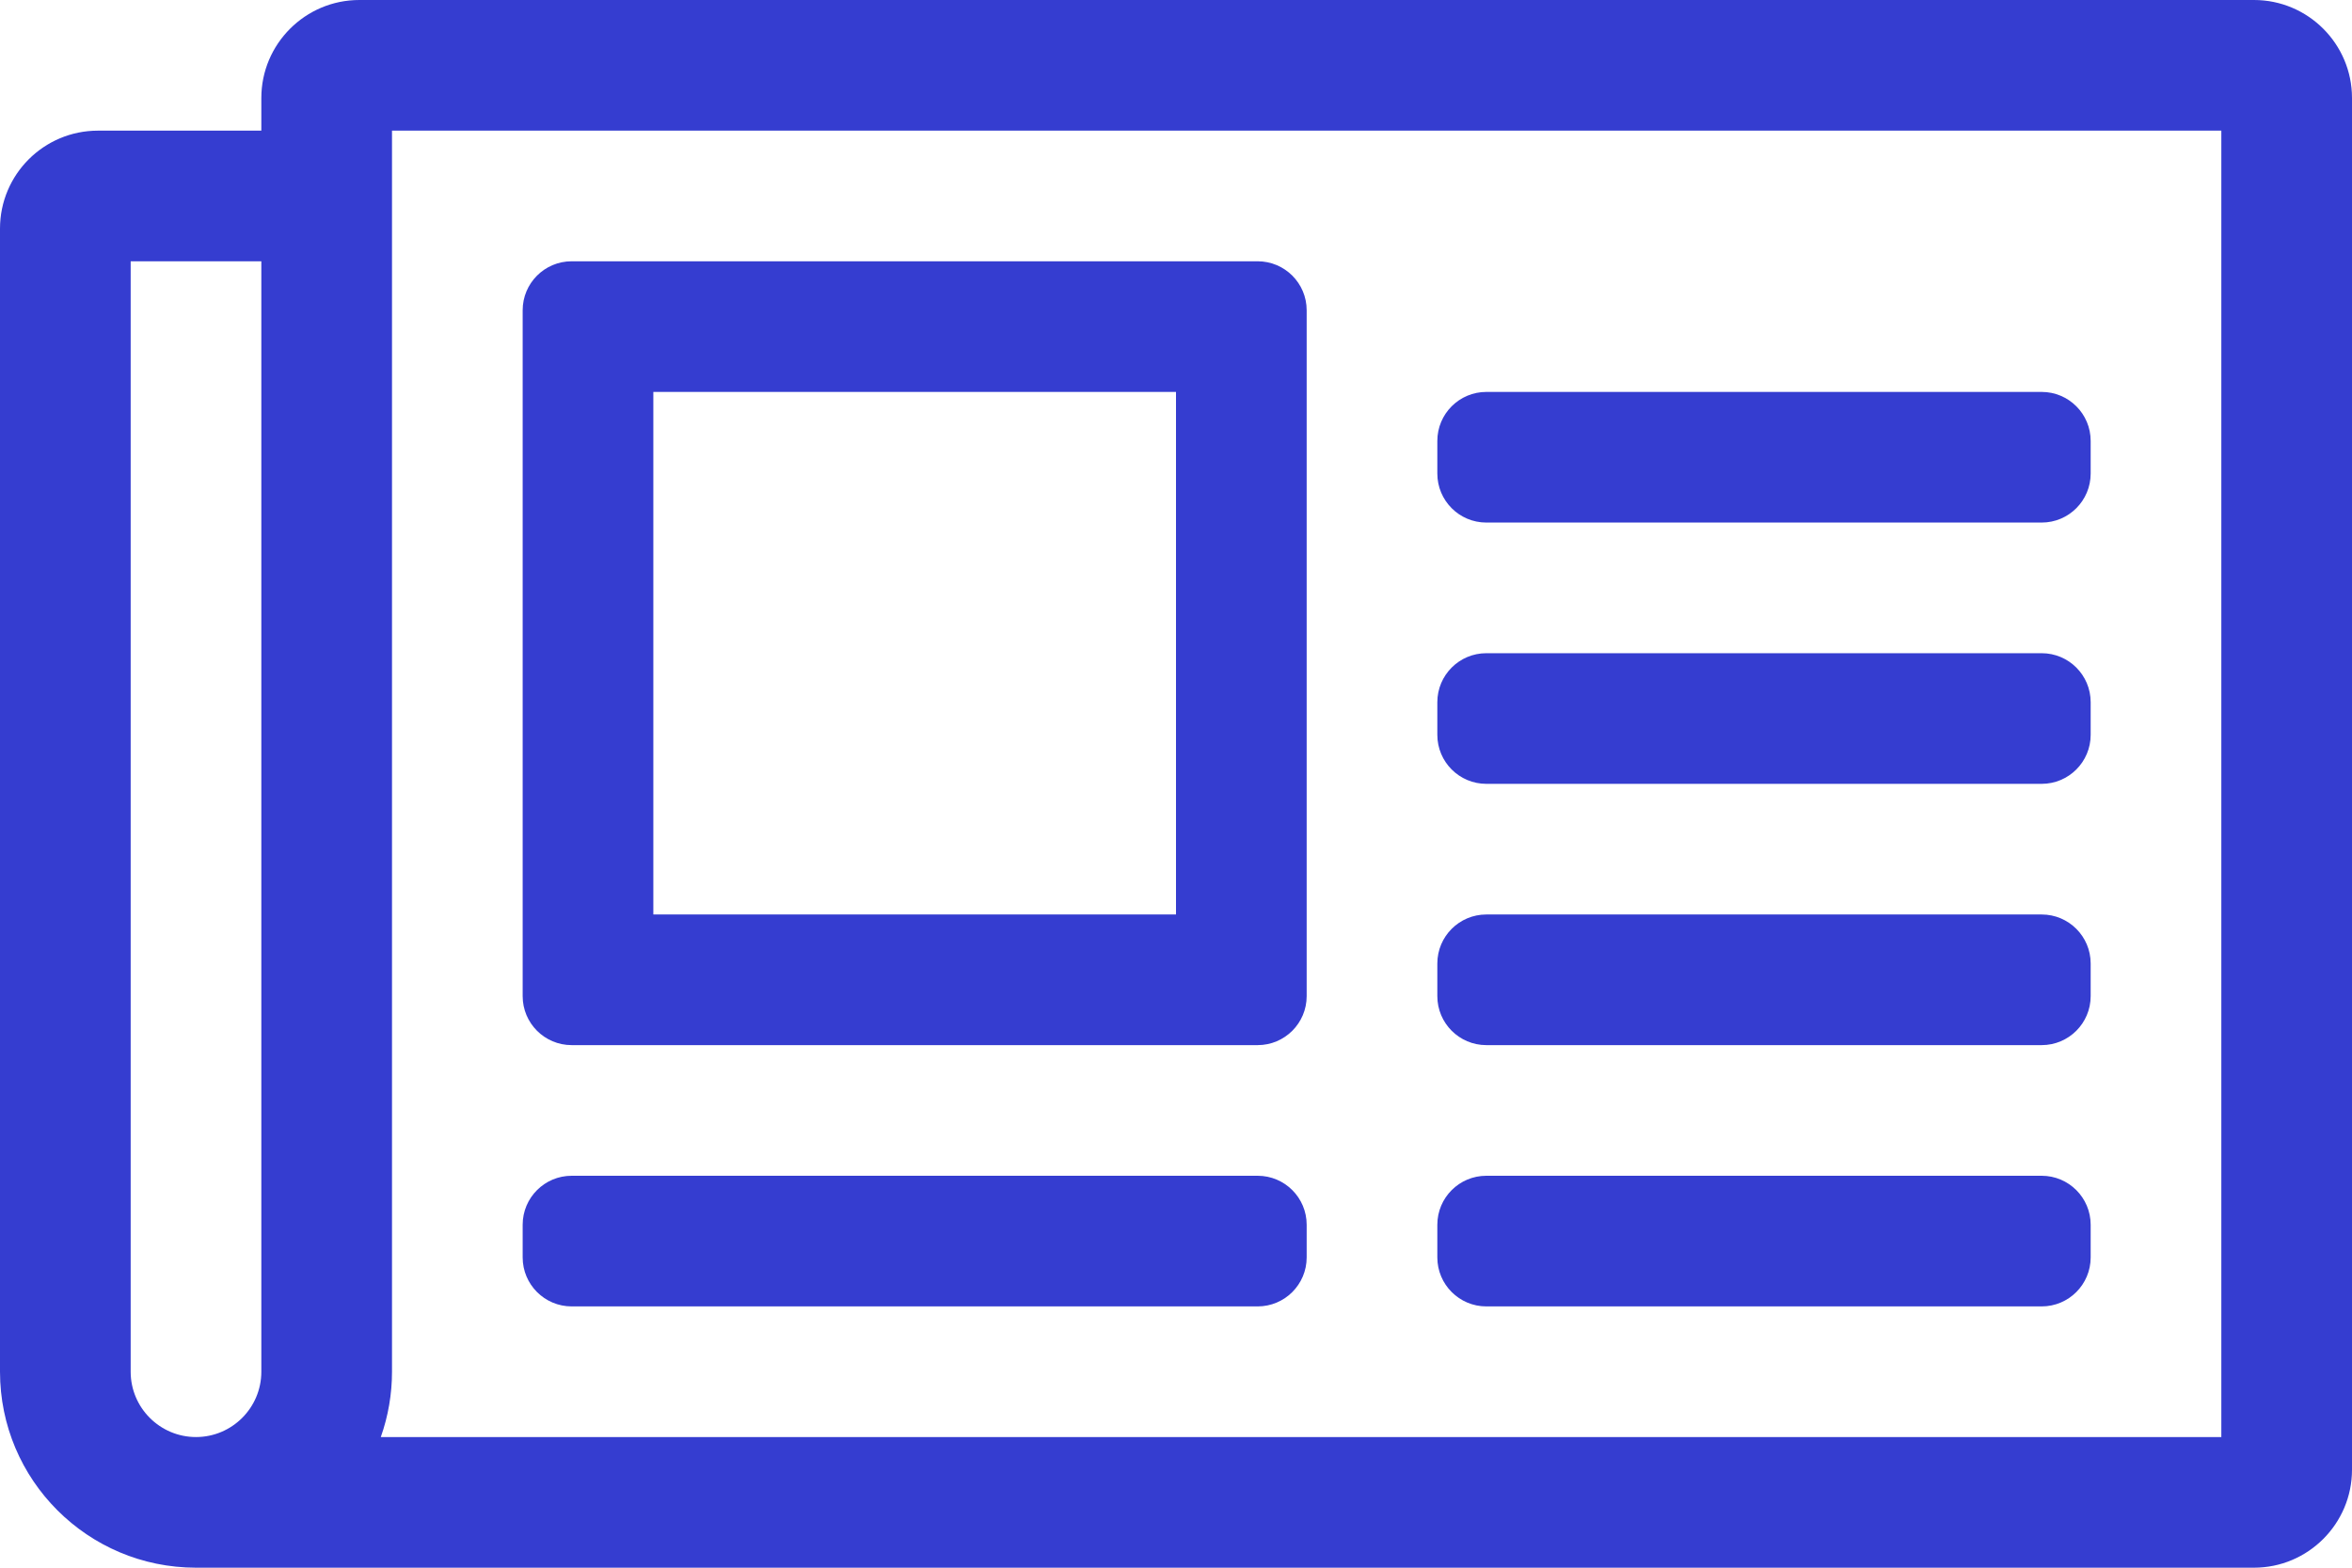 <svg xmlns="http://www.w3.org/2000/svg" xmlns:xlink="http://www.w3.org/1999/xlink" width="576" height="384" version="1.1" viewBox="0 0 576 384"><title>newspaper-light (2)</title><desc>Created with Sketch.</desc><g id="Page-1" fill="none" fill-rule="evenodd" stroke="none" stroke-width="1"><g id="newspaper-light-(2)" fill="#353DD0" fill-rule="nonzero"><path id="Shape" d="M552,0 L88,0 C74.766,0 64,10.767 64,24 L64,32 L24,32 C10.745,32 0,42.745 0,56 L0,336 C0,362.51 21.49,384 48,384 L552,384 C565.233,384 576,373.233 576,360 L576,24 C576,10.767 565.233,0 552,0 Z M32,336 L32,64 L64,64 L64,336 C64,344.822 56.822,352 48,352 C39.178,352 32,344.822 32,336 Z M544,352 L93.258,352 C95.076,346.862 96.003,341.45 96,336 L96,32 L544,32 L544,352 Z M140,256 L308,256 C314.627,256 320,250.627 320,244 L320,76 C320,69.373 314.627,64 308,64 L140,64 C133.373,64 128,69.373 128,76 L128,244 C128,250.627 133.373,256 140,256 Z M160,96 L288,96 L288,224 L160,224 L160,96 Z M128,308 L128,300 C128,293.373 133.373,288 140,288 L308,288 C314.627,288 320,293.373 320,300 L320,308 C320,314.627 314.627,320 308,320 L140,320 C133.373,320 128,314.627 128,308 Z M352,308 L352,300 C352,293.373 357.373,288 364,288 L500,288 C506.627,288 512,293.373 512,300 L512,308 C512,314.627 506.627,320 500,320 L364,320 C357.373,320 352,314.627 352,308 Z M352,244 L352,236 C352,229.373 357.373,224 364,224 L500,224 C506.627,224 512,229.373 512,236 L512,244 C512,250.627 506.627,256 500,256 L364,256 C357.373,256 352,250.627 352,244 Z M352,116 L352,108 C352,101.373 357.373,96 364,96 L500,96 C506.627,96 512,101.373 512,108 L512,116 C512,122.627 506.627,128 500,128 L364,128 C357.373,128 352,122.627 352,116 Z M352,180 L352,172 C352,165.373 357.373,160 364,160 L500,160 C506.627,160 512,165.373 512,172 L512,180 C512,186.627 506.627,192 500,192 L364,192 C357.373,192 352,186.627 352,180 Z"/></g></g></svg>